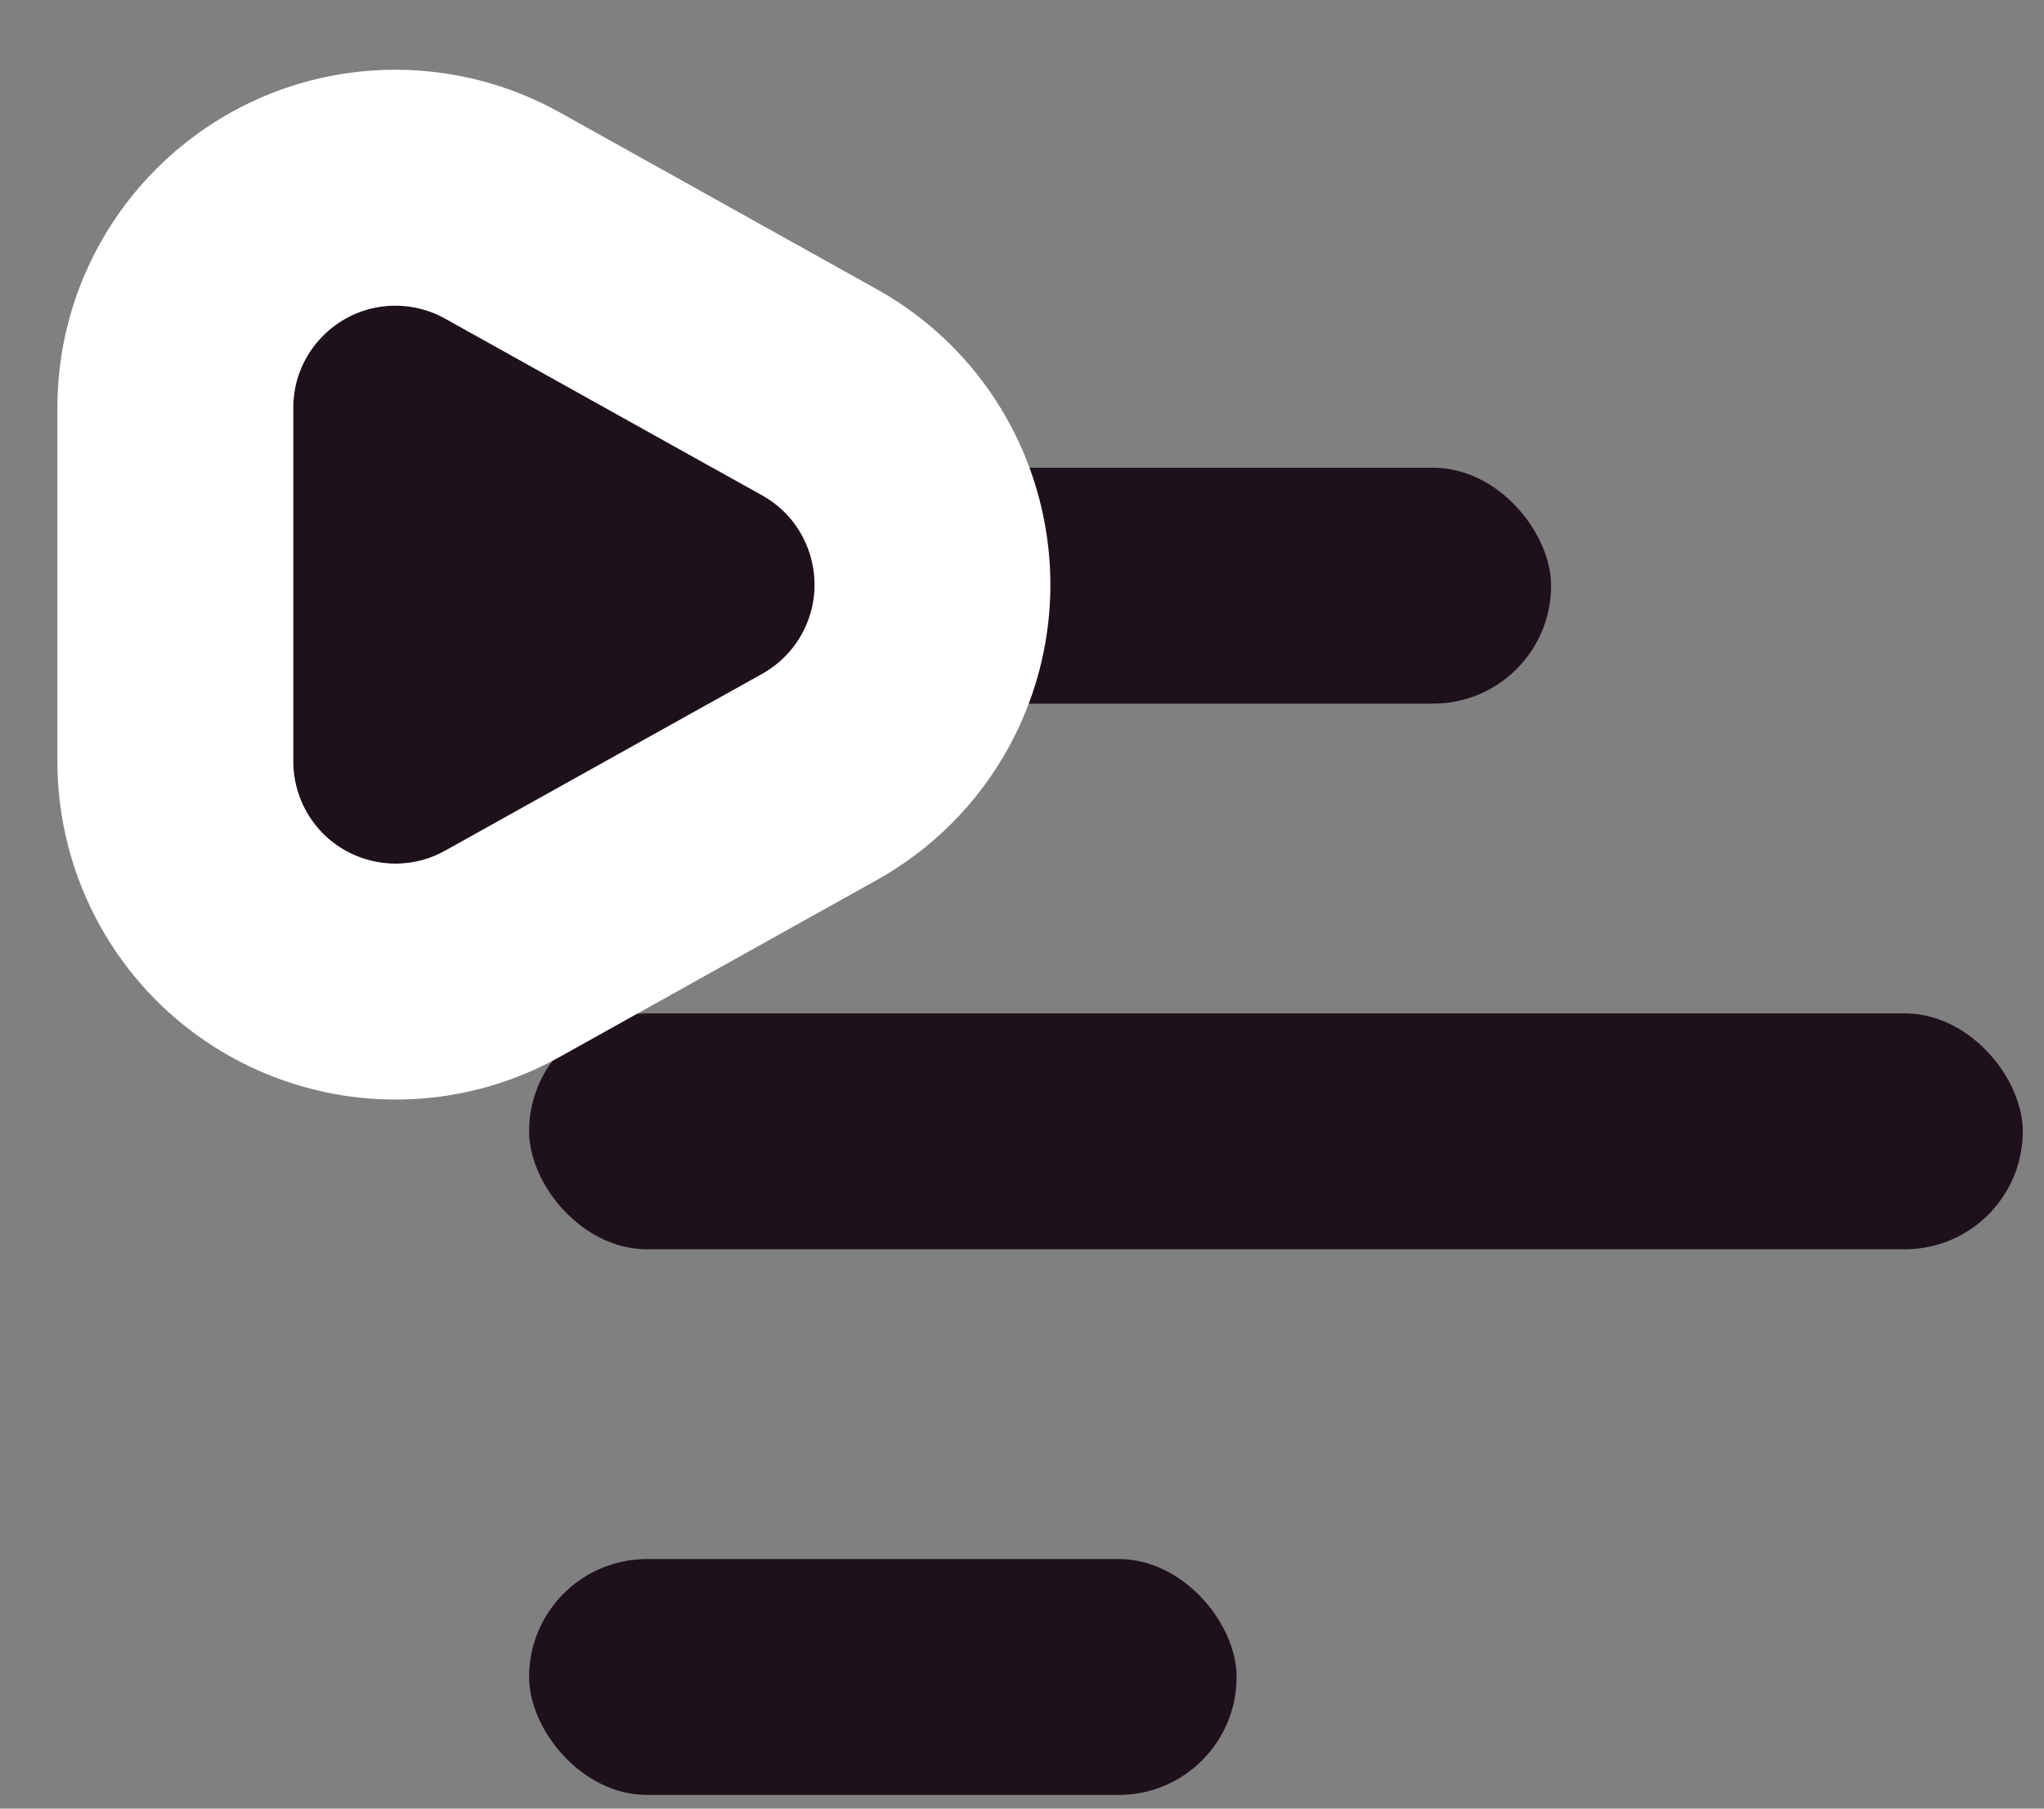 <?xml version="1.0" encoding="UTF-8"?>
<svg width="26px" height="23px" viewBox="0 0 26 23" version="1.1" xmlns="http://www.w3.org/2000/svg" xmlns:xlink="http://www.w3.org/1999/xlink">
    <rect x="0" y="0" width="26" height="23" fill="#808080" stroke="none"/>
    <!-- Generator: Sketch 46.2 (44496) - http://www.bohemiancoding.com/sketch -->
    <title>queue</title>
    <desc>Created with Sketch.</desc>
    <defs>
        <path d="M5.964,5.596 L1.933,7.844 L1.933,7.844 C1.306,8.193 0.514,7.969 0.165,7.342 C0.057,7.148 4.96437974e-16,6.93 6.66133815e-16,6.708 L0,2.213 L2.22044605e-16,2.213 C1.34118617e-16,1.495 0.582,0.913 1.3,0.913 C1.522,0.913 1.74,0.97 1.933,1.078 L5.964,3.325 L5.964,3.325 C6.591,3.675 6.816,4.467 6.466,5.094 C6.349,5.305 6.175,5.479 5.964,5.596 Z" id="path-1"></path>
    </defs>
    <g id="Blocks-&amp;-Components" stroke="none" stroke-width="1" fill="none" fill-rule="evenodd">
        <g id="icons/queue/black">
            <g id="queue">
                <rect id="frame" x="0" y="0" width="28" height="28"></rect>
                <g id="shapes" transform="translate(3.73, 2.974)">
                    <rect id="Rectangle-4" fill="#1F111C" x="3" y="2.974" width="13" height="3" rx="1.5"></rect>
                    <rect id="Rectangle-4-Copy" fill="#1F111C" x="3" y="9.913" width="19" height="3" rx="1.5"></rect>
                    <rect id="Rectangle-4-Copy-2" fill="#1F111C" x="3" y="16.852" width="9" height="3" rx="1.5"></rect>
                    <g id="Triangle-2">
                        <use fill="#1F111C" fill-rule="evenodd" xlink:href="#path-1"></use>
                        <path stroke="#FFFFFF" stroke-width="3" d="M6.694,6.906 L2.664,9.154 C1.313,9.907 -0.392,9.423 -1.146,8.072 C-1.378,7.655 -1.5,7.186 -1.5,6.708 L-1.5,2.213 C-1.5,0.667 -0.246,-0.587 1.3,-0.587 C1.777,-0.587 2.247,-0.465 2.664,-0.232 L6.694,2.015 C8.045,2.768 8.529,4.474 7.776,5.825 C7.523,6.279 7.148,6.653 6.694,6.906 Z"></path>
                    </g>
                </g>
            </g>
        </g>
    </g>
</svg>
